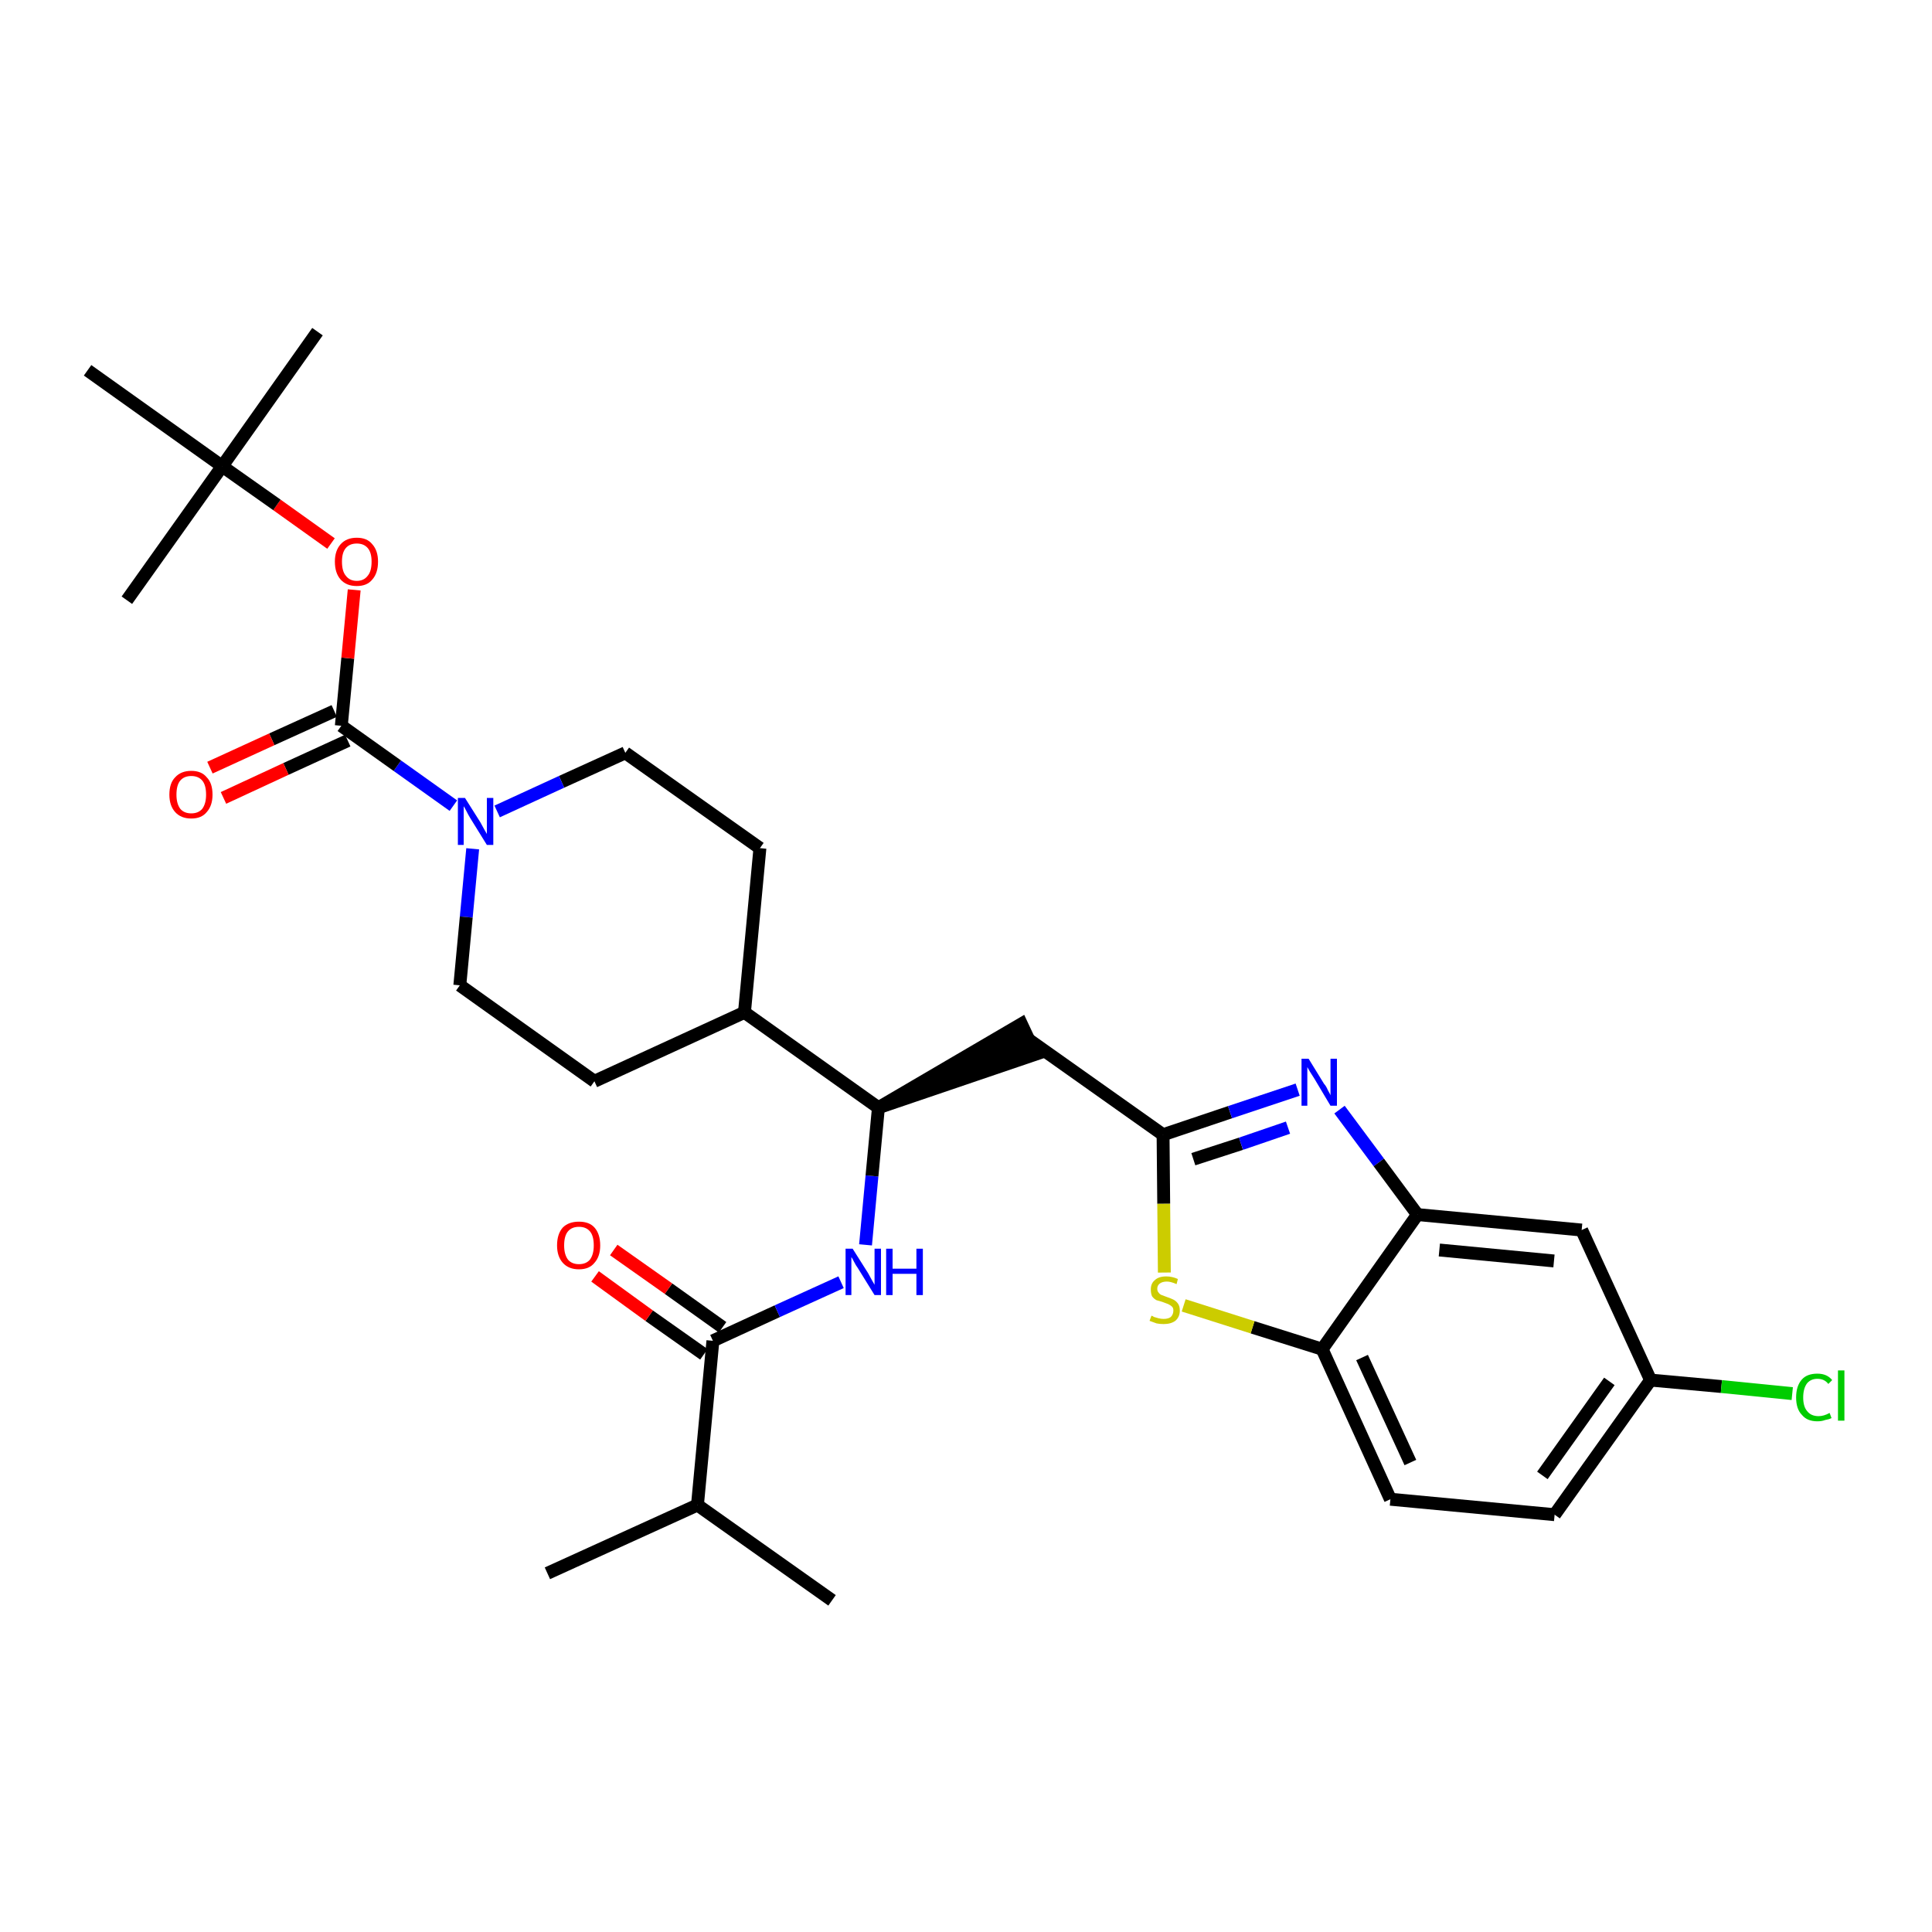 <?xml version='1.0' encoding='iso-8859-1'?>
<svg version='1.1' baseProfile='full'
              xmlns='http://www.w3.org/2000/svg'
                      xmlns:rdkit='http://www.rdkit.org/xml'
                      xmlns:xlink='http://www.w3.org/1999/xlink'
                  xml:space='preserve'
width='300px' height='300px' viewBox='0 0 300 300'>
<!-- END OF HEADER -->
<path class='bond-0 atom-0 atom-1' d='M 85.0,244.3 L 108.3,233.7' style='fill:none;fill-rule:evenodd;stroke:#000000;stroke-width:2.0px;stroke-linecap:butt;stroke-linejoin:miter;stroke-opacity:1' />
<path class='bond-1 atom-1 atom-2' d='M 108.3,233.7 L 129.2,248.5' style='fill:none;fill-rule:evenodd;stroke:#000000;stroke-width:2.0px;stroke-linecap:butt;stroke-linejoin:miter;stroke-opacity:1' />
<path class='bond-2 atom-1 atom-3' d='M 108.3,233.7 L 110.7,208.2' style='fill:none;fill-rule:evenodd;stroke:#000000;stroke-width:2.0px;stroke-linecap:butt;stroke-linejoin:miter;stroke-opacity:1' />
<path class='bond-3 atom-3 atom-4' d='M 112.2,206.1 L 103.8,200.1' style='fill:none;fill-rule:evenodd;stroke:#000000;stroke-width:2.0px;stroke-linecap:butt;stroke-linejoin:miter;stroke-opacity:1' />
<path class='bond-3 atom-3 atom-4' d='M 103.8,200.1 L 95.3,194.1' style='fill:none;fill-rule:evenodd;stroke:#FF0000;stroke-width:2.0px;stroke-linecap:butt;stroke-linejoin:miter;stroke-opacity:1' />
<path class='bond-3 atom-3 atom-4' d='M 109.3,210.3 L 100.8,204.3' style='fill:none;fill-rule:evenodd;stroke:#000000;stroke-width:2.0px;stroke-linecap:butt;stroke-linejoin:miter;stroke-opacity:1' />
<path class='bond-3 atom-3 atom-4' d='M 100.8,204.3 L 92.4,198.2' style='fill:none;fill-rule:evenodd;stroke:#FF0000;stroke-width:2.0px;stroke-linecap:butt;stroke-linejoin:miter;stroke-opacity:1' />
<path class='bond-4 atom-3 atom-5' d='M 110.7,208.2 L 120.7,203.6' style='fill:none;fill-rule:evenodd;stroke:#000000;stroke-width:2.0px;stroke-linecap:butt;stroke-linejoin:miter;stroke-opacity:1' />
<path class='bond-4 atom-3 atom-5' d='M 120.7,203.6 L 130.6,199.1' style='fill:none;fill-rule:evenodd;stroke:#0000FF;stroke-width:2.0px;stroke-linecap:butt;stroke-linejoin:miter;stroke-opacity:1' />
<path class='bond-5 atom-5 atom-6' d='M 134.4,193.3 L 135.4,182.6' style='fill:none;fill-rule:evenodd;stroke:#0000FF;stroke-width:2.0px;stroke-linecap:butt;stroke-linejoin:miter;stroke-opacity:1' />
<path class='bond-5 atom-5 atom-6' d='M 135.4,182.6 L 136.4,172.0' style='fill:none;fill-rule:evenodd;stroke:#000000;stroke-width:2.0px;stroke-linecap:butt;stroke-linejoin:miter;stroke-opacity:1' />
<path class='bond-6 atom-6 atom-7' d='M 136.4,172.0 L 160.8,163.7 L 158.6,159.0 Z' style='fill:#000000;fill-rule:evenodd;fill-opacity:1;stroke:#000000;stroke-width:2.0px;stroke-linecap:butt;stroke-linejoin:miter;stroke-opacity:1;' />
<path class='bond-17 atom-6 atom-18' d='M 136.4,172.0 L 115.6,157.2' style='fill:none;fill-rule:evenodd;stroke:#000000;stroke-width:2.0px;stroke-linecap:butt;stroke-linejoin:miter;stroke-opacity:1' />
<path class='bond-7 atom-7 atom-8' d='M 159.7,161.4 L 180.6,176.2' style='fill:none;fill-rule:evenodd;stroke:#000000;stroke-width:2.0px;stroke-linecap:butt;stroke-linejoin:miter;stroke-opacity:1' />
<path class='bond-8 atom-8 atom-9' d='M 180.6,176.2 L 191.0,172.7' style='fill:none;fill-rule:evenodd;stroke:#000000;stroke-width:2.0px;stroke-linecap:butt;stroke-linejoin:miter;stroke-opacity:1' />
<path class='bond-8 atom-8 atom-9' d='M 191.0,172.7 L 201.5,169.2' style='fill:none;fill-rule:evenodd;stroke:#0000FF;stroke-width:2.0px;stroke-linecap:butt;stroke-linejoin:miter;stroke-opacity:1' />
<path class='bond-8 atom-8 atom-9' d='M 185.3,180.0 L 192.7,177.6' style='fill:none;fill-rule:evenodd;stroke:#000000;stroke-width:2.0px;stroke-linecap:butt;stroke-linejoin:miter;stroke-opacity:1' />
<path class='bond-8 atom-8 atom-9' d='M 192.7,177.6 L 200.0,175.1' style='fill:none;fill-rule:evenodd;stroke:#0000FF;stroke-width:2.0px;stroke-linecap:butt;stroke-linejoin:miter;stroke-opacity:1' />
<path class='bond-30 atom-17 atom-8' d='M 180.8,197.6 L 180.7,186.9' style='fill:none;fill-rule:evenodd;stroke:#CCCC00;stroke-width:2.0px;stroke-linecap:butt;stroke-linejoin:miter;stroke-opacity:1' />
<path class='bond-30 atom-17 atom-8' d='M 180.7,186.9 L 180.6,176.2' style='fill:none;fill-rule:evenodd;stroke:#000000;stroke-width:2.0px;stroke-linecap:butt;stroke-linejoin:miter;stroke-opacity:1' />
<path class='bond-9 atom-9 atom-10' d='M 208.0,172.3 L 214.1,180.5' style='fill:none;fill-rule:evenodd;stroke:#0000FF;stroke-width:2.0px;stroke-linecap:butt;stroke-linejoin:miter;stroke-opacity:1' />
<path class='bond-9 atom-9 atom-10' d='M 214.1,180.5 L 220.1,188.6' style='fill:none;fill-rule:evenodd;stroke:#000000;stroke-width:2.0px;stroke-linecap:butt;stroke-linejoin:miter;stroke-opacity:1' />
<path class='bond-10 atom-10 atom-11' d='M 220.1,188.6 L 245.6,191.0' style='fill:none;fill-rule:evenodd;stroke:#000000;stroke-width:2.0px;stroke-linecap:butt;stroke-linejoin:miter;stroke-opacity:1' />
<path class='bond-10 atom-10 atom-11' d='M 223.5,194.1 L 241.3,195.8' style='fill:none;fill-rule:evenodd;stroke:#000000;stroke-width:2.0px;stroke-linecap:butt;stroke-linejoin:miter;stroke-opacity:1' />
<path class='bond-32 atom-16 atom-10' d='M 205.3,209.5 L 220.1,188.6' style='fill:none;fill-rule:evenodd;stroke:#000000;stroke-width:2.0px;stroke-linecap:butt;stroke-linejoin:miter;stroke-opacity:1' />
<path class='bond-11 atom-11 atom-12' d='M 245.6,191.0 L 256.3,214.3' style='fill:none;fill-rule:evenodd;stroke:#000000;stroke-width:2.0px;stroke-linecap:butt;stroke-linejoin:miter;stroke-opacity:1' />
<path class='bond-12 atom-12 atom-13' d='M 256.3,214.3 L 267.3,215.3' style='fill:none;fill-rule:evenodd;stroke:#000000;stroke-width:2.0px;stroke-linecap:butt;stroke-linejoin:miter;stroke-opacity:1' />
<path class='bond-12 atom-12 atom-13' d='M 267.3,215.3 L 278.3,216.4' style='fill:none;fill-rule:evenodd;stroke:#00CC00;stroke-width:2.0px;stroke-linecap:butt;stroke-linejoin:miter;stroke-opacity:1' />
<path class='bond-13 atom-12 atom-14' d='M 256.3,214.3 L 241.4,235.2' style='fill:none;fill-rule:evenodd;stroke:#000000;stroke-width:2.0px;stroke-linecap:butt;stroke-linejoin:miter;stroke-opacity:1' />
<path class='bond-13 atom-12 atom-14' d='M 249.9,214.5 L 239.5,229.1' style='fill:none;fill-rule:evenodd;stroke:#000000;stroke-width:2.0px;stroke-linecap:butt;stroke-linejoin:miter;stroke-opacity:1' />
<path class='bond-14 atom-14 atom-15' d='M 241.4,235.2 L 215.9,232.8' style='fill:none;fill-rule:evenodd;stroke:#000000;stroke-width:2.0px;stroke-linecap:butt;stroke-linejoin:miter;stroke-opacity:1' />
<path class='bond-15 atom-15 atom-16' d='M 215.9,232.8 L 205.3,209.5' style='fill:none;fill-rule:evenodd;stroke:#000000;stroke-width:2.0px;stroke-linecap:butt;stroke-linejoin:miter;stroke-opacity:1' />
<path class='bond-15 atom-15 atom-16' d='M 219.0,227.1 L 211.5,210.8' style='fill:none;fill-rule:evenodd;stroke:#000000;stroke-width:2.0px;stroke-linecap:butt;stroke-linejoin:miter;stroke-opacity:1' />
<path class='bond-16 atom-16 atom-17' d='M 205.3,209.5 L 194.5,206.1' style='fill:none;fill-rule:evenodd;stroke:#000000;stroke-width:2.0px;stroke-linecap:butt;stroke-linejoin:miter;stroke-opacity:1' />
<path class='bond-16 atom-16 atom-17' d='M 194.5,206.1 L 183.8,202.7' style='fill:none;fill-rule:evenodd;stroke:#CCCC00;stroke-width:2.0px;stroke-linecap:butt;stroke-linejoin:miter;stroke-opacity:1' />
<path class='bond-18 atom-18 atom-19' d='M 115.6,157.2 L 118.0,131.7' style='fill:none;fill-rule:evenodd;stroke:#000000;stroke-width:2.0px;stroke-linecap:butt;stroke-linejoin:miter;stroke-opacity:1' />
<path class='bond-31 atom-30 atom-18' d='M 92.3,167.9 L 115.6,157.2' style='fill:none;fill-rule:evenodd;stroke:#000000;stroke-width:2.0px;stroke-linecap:butt;stroke-linejoin:miter;stroke-opacity:1' />
<path class='bond-19 atom-19 atom-20' d='M 118.0,131.7 L 97.1,116.9' style='fill:none;fill-rule:evenodd;stroke:#000000;stroke-width:2.0px;stroke-linecap:butt;stroke-linejoin:miter;stroke-opacity:1' />
<path class='bond-20 atom-20 atom-21' d='M 97.1,116.9 L 87.2,121.4' style='fill:none;fill-rule:evenodd;stroke:#000000;stroke-width:2.0px;stroke-linecap:butt;stroke-linejoin:miter;stroke-opacity:1' />
<path class='bond-20 atom-20 atom-21' d='M 87.2,121.4 L 77.2,126.0' style='fill:none;fill-rule:evenodd;stroke:#0000FF;stroke-width:2.0px;stroke-linecap:butt;stroke-linejoin:miter;stroke-opacity:1' />
<path class='bond-21 atom-21 atom-22' d='M 70.4,125.1 L 61.7,118.9' style='fill:none;fill-rule:evenodd;stroke:#0000FF;stroke-width:2.0px;stroke-linecap:butt;stroke-linejoin:miter;stroke-opacity:1' />
<path class='bond-21 atom-21 atom-22' d='M 61.7,118.9 L 53.0,112.7' style='fill:none;fill-rule:evenodd;stroke:#000000;stroke-width:2.0px;stroke-linecap:butt;stroke-linejoin:miter;stroke-opacity:1' />
<path class='bond-28 atom-21 atom-29' d='M 73.4,131.8 L 72.4,142.4' style='fill:none;fill-rule:evenodd;stroke:#0000FF;stroke-width:2.0px;stroke-linecap:butt;stroke-linejoin:miter;stroke-opacity:1' />
<path class='bond-28 atom-21 atom-29' d='M 72.4,142.4 L 71.4,153.0' style='fill:none;fill-rule:evenodd;stroke:#000000;stroke-width:2.0px;stroke-linecap:butt;stroke-linejoin:miter;stroke-opacity:1' />
<path class='bond-22 atom-22 atom-23' d='M 51.9,110.4 L 42.2,114.8' style='fill:none;fill-rule:evenodd;stroke:#000000;stroke-width:2.0px;stroke-linecap:butt;stroke-linejoin:miter;stroke-opacity:1' />
<path class='bond-22 atom-22 atom-23' d='M 42.2,114.8 L 32.6,119.2' style='fill:none;fill-rule:evenodd;stroke:#FF0000;stroke-width:2.0px;stroke-linecap:butt;stroke-linejoin:miter;stroke-opacity:1' />
<path class='bond-22 atom-22 atom-23' d='M 54.0,115.0 L 44.4,119.4' style='fill:none;fill-rule:evenodd;stroke:#000000;stroke-width:2.0px;stroke-linecap:butt;stroke-linejoin:miter;stroke-opacity:1' />
<path class='bond-22 atom-22 atom-23' d='M 44.4,119.4 L 34.7,123.9' style='fill:none;fill-rule:evenodd;stroke:#FF0000;stroke-width:2.0px;stroke-linecap:butt;stroke-linejoin:miter;stroke-opacity:1' />
<path class='bond-23 atom-22 atom-24' d='M 53.0,112.7 L 54.0,102.2' style='fill:none;fill-rule:evenodd;stroke:#000000;stroke-width:2.0px;stroke-linecap:butt;stroke-linejoin:miter;stroke-opacity:1' />
<path class='bond-23 atom-22 atom-24' d='M 54.0,102.2 L 55.0,91.6' style='fill:none;fill-rule:evenodd;stroke:#FF0000;stroke-width:2.0px;stroke-linecap:butt;stroke-linejoin:miter;stroke-opacity:1' />
<path class='bond-24 atom-24 atom-25' d='M 51.4,84.4 L 43.0,78.4' style='fill:none;fill-rule:evenodd;stroke:#FF0000;stroke-width:2.0px;stroke-linecap:butt;stroke-linejoin:miter;stroke-opacity:1' />
<path class='bond-24 atom-24 atom-25' d='M 43.0,78.4 L 34.5,72.4' style='fill:none;fill-rule:evenodd;stroke:#000000;stroke-width:2.0px;stroke-linecap:butt;stroke-linejoin:miter;stroke-opacity:1' />
<path class='bond-25 atom-25 atom-26' d='M 34.5,72.4 L 49.3,51.5' style='fill:none;fill-rule:evenodd;stroke:#000000;stroke-width:2.0px;stroke-linecap:butt;stroke-linejoin:miter;stroke-opacity:1' />
<path class='bond-26 atom-25 atom-27' d='M 34.5,72.4 L 19.7,93.2' style='fill:none;fill-rule:evenodd;stroke:#000000;stroke-width:2.0px;stroke-linecap:butt;stroke-linejoin:miter;stroke-opacity:1' />
<path class='bond-27 atom-25 atom-28' d='M 34.5,72.4 L 13.6,57.5' style='fill:none;fill-rule:evenodd;stroke:#000000;stroke-width:2.0px;stroke-linecap:butt;stroke-linejoin:miter;stroke-opacity:1' />
<path class='bond-29 atom-29 atom-30' d='M 71.4,153.0 L 92.3,167.9' style='fill:none;fill-rule:evenodd;stroke:#000000;stroke-width:2.0px;stroke-linecap:butt;stroke-linejoin:miter;stroke-opacity:1' />
<path  class='atom-4' d='M 86.5 193.4
Q 86.5 191.6, 87.4 190.6
Q 88.3 189.7, 89.9 189.7
Q 91.5 189.7, 92.3 190.6
Q 93.2 191.6, 93.2 193.4
Q 93.2 195.1, 92.3 196.1
Q 91.5 197.1, 89.9 197.1
Q 88.3 197.1, 87.4 196.1
Q 86.5 195.1, 86.5 193.4
M 89.9 196.3
Q 91.0 196.3, 91.6 195.6
Q 92.2 194.8, 92.2 193.4
Q 92.2 191.9, 91.6 191.2
Q 91.0 190.5, 89.9 190.5
Q 88.8 190.5, 88.2 191.2
Q 87.6 191.9, 87.6 193.4
Q 87.6 194.8, 88.2 195.6
Q 88.8 196.3, 89.9 196.3
' fill='#FF0000'/>
<path  class='atom-5' d='M 132.4 193.9
L 134.8 197.7
Q 135.0 198.1, 135.4 198.8
Q 135.8 199.5, 135.8 199.5
L 135.8 193.9
L 136.8 193.9
L 136.8 201.1
L 135.8 201.1
L 133.2 196.9
Q 132.9 196.5, 132.6 195.9
Q 132.3 195.3, 132.2 195.2
L 132.2 201.1
L 131.3 201.1
L 131.3 193.9
L 132.4 193.9
' fill='#0000FF'/>
<path  class='atom-5' d='M 137.6 193.9
L 138.6 193.9
L 138.6 197.0
L 142.3 197.0
L 142.3 193.9
L 143.3 193.9
L 143.3 201.1
L 142.3 201.1
L 142.3 197.8
L 138.6 197.8
L 138.6 201.1
L 137.6 201.1
L 137.6 193.9
' fill='#0000FF'/>
<path  class='atom-9' d='M 203.2 164.4
L 205.6 168.3
Q 205.9 168.6, 206.2 169.3
Q 206.6 170.0, 206.6 170.1
L 206.6 164.4
L 207.6 164.4
L 207.6 171.7
L 206.6 171.7
L 204.1 167.5
Q 203.8 167.0, 203.4 166.4
Q 203.1 165.9, 203.0 165.7
L 203.0 171.7
L 202.1 171.7
L 202.1 164.4
L 203.2 164.4
' fill='#0000FF'/>
<path  class='atom-13' d='M 278.9 217.0
Q 278.9 215.2, 279.8 214.2
Q 280.6 213.3, 282.2 213.3
Q 283.7 213.3, 284.5 214.3
L 283.9 214.9
Q 283.3 214.1, 282.2 214.1
Q 281.2 214.1, 280.6 214.8
Q 280.0 215.6, 280.0 217.0
Q 280.0 218.4, 280.6 219.1
Q 281.2 219.9, 282.4 219.9
Q 283.2 219.9, 284.1 219.4
L 284.4 220.2
Q 284.0 220.4, 283.4 220.5
Q 282.9 220.7, 282.2 220.7
Q 280.6 220.7, 279.8 219.7
Q 278.9 218.8, 278.9 217.0
' fill='#00CC00'/>
<path  class='atom-13' d='M 285.4 212.8
L 286.4 212.8
L 286.4 220.6
L 285.4 220.6
L 285.4 212.8
' fill='#00CC00'/>
<path  class='atom-17' d='M 178.8 204.3
Q 178.9 204.3, 179.2 204.5
Q 179.6 204.6, 179.9 204.7
Q 180.3 204.8, 180.7 204.8
Q 181.4 204.8, 181.8 204.5
Q 182.2 204.1, 182.2 203.5
Q 182.2 203.1, 182.0 202.9
Q 181.8 202.7, 181.4 202.5
Q 181.1 202.4, 180.6 202.2
Q 180.0 202.0, 179.6 201.9
Q 179.2 201.7, 178.9 201.3
Q 178.7 200.9, 178.7 200.2
Q 178.7 199.3, 179.3 198.8
Q 179.9 198.2, 181.1 198.2
Q 182.0 198.2, 182.9 198.6
L 182.7 199.4
Q 181.8 199.0, 181.2 199.0
Q 180.5 199.0, 180.1 199.3
Q 179.7 199.6, 179.7 200.1
Q 179.7 200.5, 179.9 200.7
Q 180.1 201.0, 180.4 201.1
Q 180.7 201.2, 181.2 201.4
Q 181.8 201.6, 182.2 201.8
Q 182.6 202.0, 182.9 202.4
Q 183.2 202.8, 183.2 203.5
Q 183.2 204.5, 182.5 205.1
Q 181.8 205.6, 180.7 205.6
Q 180.1 205.6, 179.6 205.5
Q 179.1 205.3, 178.5 205.1
L 178.8 204.3
' fill='#CCCC00'/>
<path  class='atom-21' d='M 72.2 123.9
L 74.6 127.7
Q 74.8 128.1, 75.2 128.8
Q 75.6 129.5, 75.6 129.5
L 75.6 123.9
L 76.6 123.9
L 76.6 131.2
L 75.6 131.2
L 73.0 127.0
Q 72.7 126.5, 72.4 125.9
Q 72.1 125.3, 72.0 125.2
L 72.0 131.2
L 71.1 131.2
L 71.1 123.9
L 72.2 123.9
' fill='#0000FF'/>
<path  class='atom-23' d='M 26.3 123.4
Q 26.3 121.6, 27.2 120.7
Q 28.1 119.7, 29.7 119.7
Q 31.3 119.7, 32.1 120.7
Q 33.0 121.6, 33.0 123.4
Q 33.0 125.1, 32.1 126.1
Q 31.3 127.1, 29.7 127.1
Q 28.1 127.1, 27.2 126.1
Q 26.3 125.1, 26.3 123.4
M 29.7 126.3
Q 30.8 126.3, 31.4 125.6
Q 32.0 124.8, 32.0 123.4
Q 32.0 121.9, 31.4 121.2
Q 30.8 120.5, 29.7 120.5
Q 28.6 120.5, 28.0 121.2
Q 27.4 121.9, 27.4 123.4
Q 27.4 124.8, 28.0 125.6
Q 28.6 126.3, 29.7 126.3
' fill='#FF0000'/>
<path  class='atom-24' d='M 52.0 87.2
Q 52.0 85.5, 52.9 84.5
Q 53.8 83.5, 55.4 83.5
Q 57.0 83.5, 57.8 84.5
Q 58.7 85.5, 58.7 87.2
Q 58.7 89.0, 57.8 90.0
Q 57.0 91.0, 55.4 91.0
Q 53.8 91.0, 52.9 90.0
Q 52.0 89.0, 52.0 87.2
M 55.4 90.2
Q 56.5 90.2, 57.1 89.4
Q 57.7 88.7, 57.7 87.2
Q 57.7 85.8, 57.1 85.1
Q 56.5 84.4, 55.4 84.4
Q 54.3 84.4, 53.7 85.1
Q 53.1 85.8, 53.1 87.2
Q 53.1 88.7, 53.7 89.4
Q 54.3 90.2, 55.4 90.2
' fill='#FF0000'/>
</svg>

